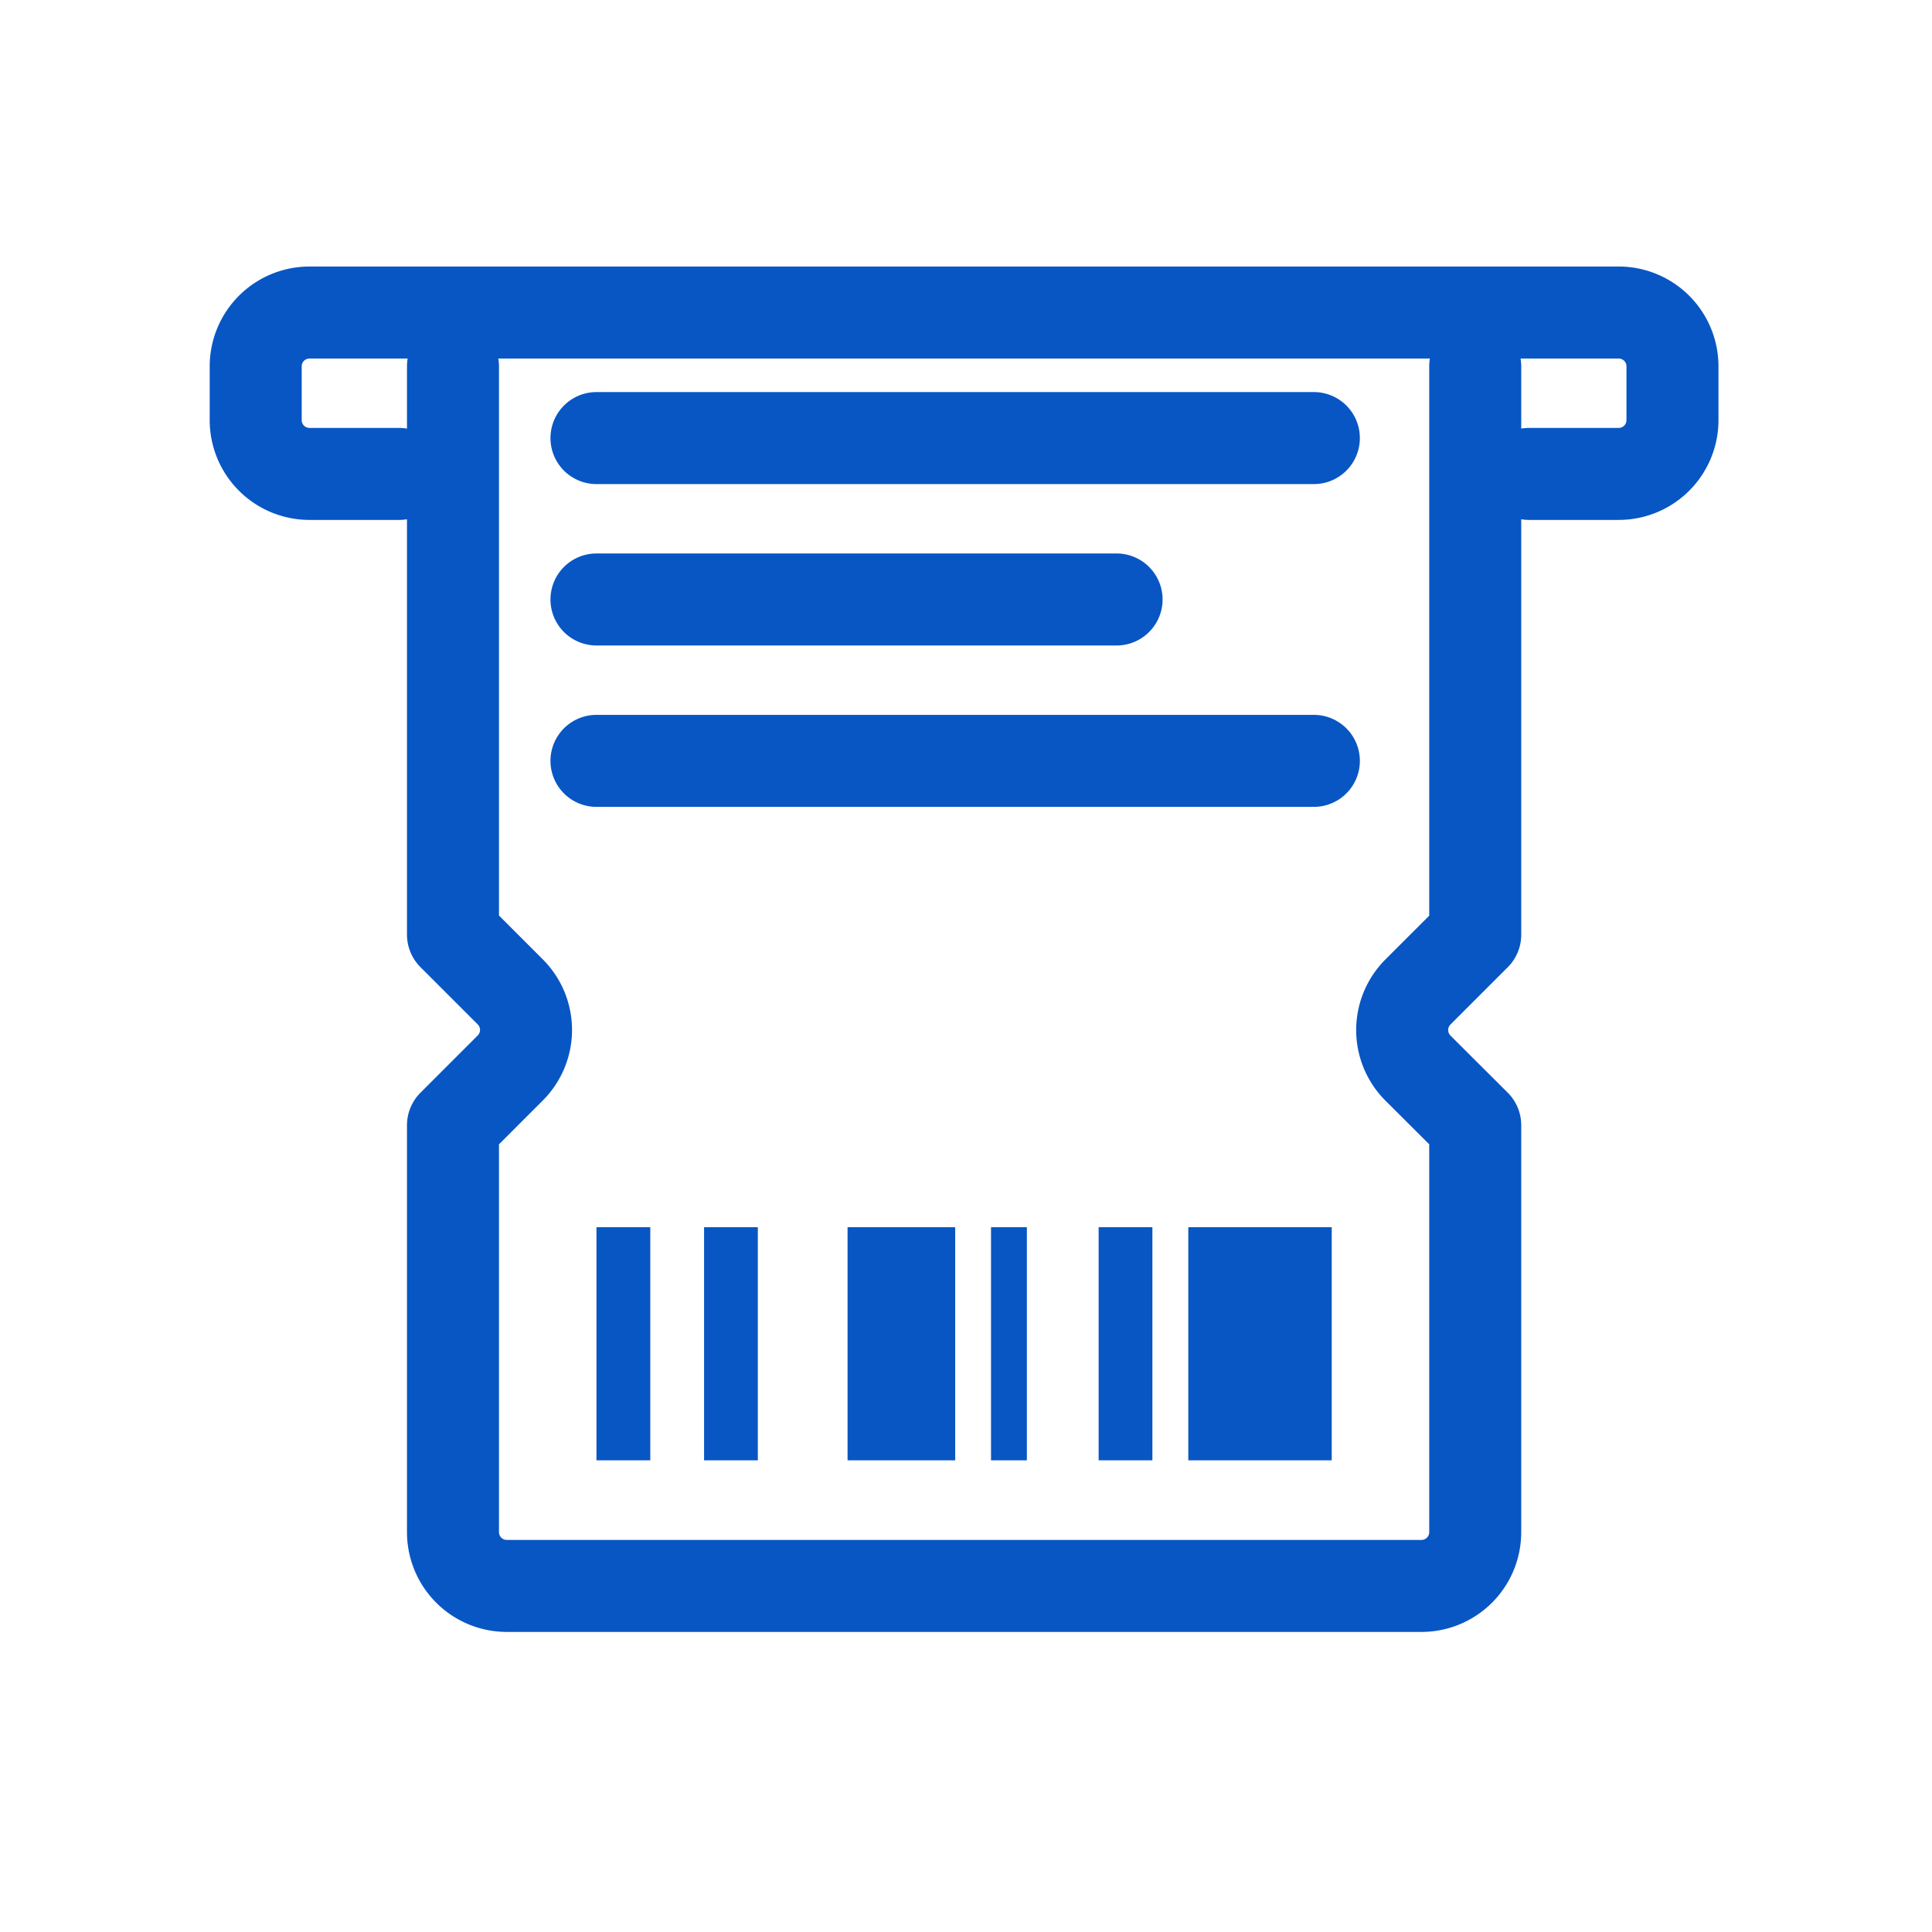 <svg xmlns="http://www.w3.org/2000/svg" xmlns:xlink="http://www.w3.org/1999/xlink" viewBox="0 0 63 63">
  <defs>
    <style>
      .cls-1 {
        clip-path: url(#clip-예약내역_영수증);
      }

      .cls-2, .cls-3 {
        fill: none;
      }

      .cls-3 {
        stroke: #0856c3;
        stroke-linecap: round;
        stroke-linejoin: round;
        stroke-miterlimit: 10;
        stroke-width: 3px;
      }

      .cls-4 {
        fill: #0856c3;
      }
    </style>
    <clipPath id="clip-예약내역_영수증">
      <rect width="63" height="63"/>
    </clipPath>
  </defs>
  <g id="예약내역_영수증" data-name="예약내역/영수증" class="cls-1">
    <g id="그룹_498" data-name="그룹 498" transform="translate(-4389 -1900)">
      <rect id="사각형_296" data-name="사각형 296" class="cls-2" width="63" height="63" transform="translate(4389 1900)"/>
      <g id="그룹_430" data-name="그룹 430" transform="translate(4397.338 1910.191)">
        <path id="패스_22" data-name="패스 22" class="cls-3" d="M20.028,26.482H43.421M20.028,21.219h16.96m-16.96-5.263H43.421M15.349,13.617V32.147l1.868,1.868a1.754,1.754,0,0,1,0,2.481l-1.868,1.868V51.631A1.755,1.755,0,0,0,17.1,53.386H46.93a1.753,1.753,0,0,0,1.753-1.755V38.363L46.815,36.5a1.755,1.755,0,0,1,0-2.481l1.868-1.868V13.617M13.594,17.125H10.671a1.754,1.754,0,0,1-1.755-1.753V13.617a1.755,1.755,0,0,1,1.755-1.755H53.362a1.755,1.755,0,0,1,1.753,1.755v1.755a1.754,1.754,0,0,1-1.753,1.753H50.438" transform="translate(-8.916 -11.862)"/>
        <rect id="사각형_159" data-name="사각형 159" class="cls-4" width="1.755" height="7.601" transform="translate(11.112 29.827)"/>
        <rect id="사각형_160" data-name="사각형 160" class="cls-4" width="1.753" height="7.601" transform="translate(14.621 29.827)"/>
        <rect id="사각형_161" data-name="사각형 161" class="cls-4" width="3.51" height="7.601" transform="translate(19.3 29.827)"/>
        <rect id="사각형_162" data-name="사각형 162" class="cls-4" width="1.169" height="7.601" transform="translate(23.978 29.827)"/>
        <rect id="사각형_163" data-name="사각형 163" class="cls-4" width="1.753" height="7.601" transform="translate(27.487 29.827)"/>
        <rect id="사각형_164" data-name="사각형 164" class="cls-4" width="4.677" height="7.601" transform="translate(30.411 29.827)"/>
      </g>
    </g>
  </g>
</svg>
